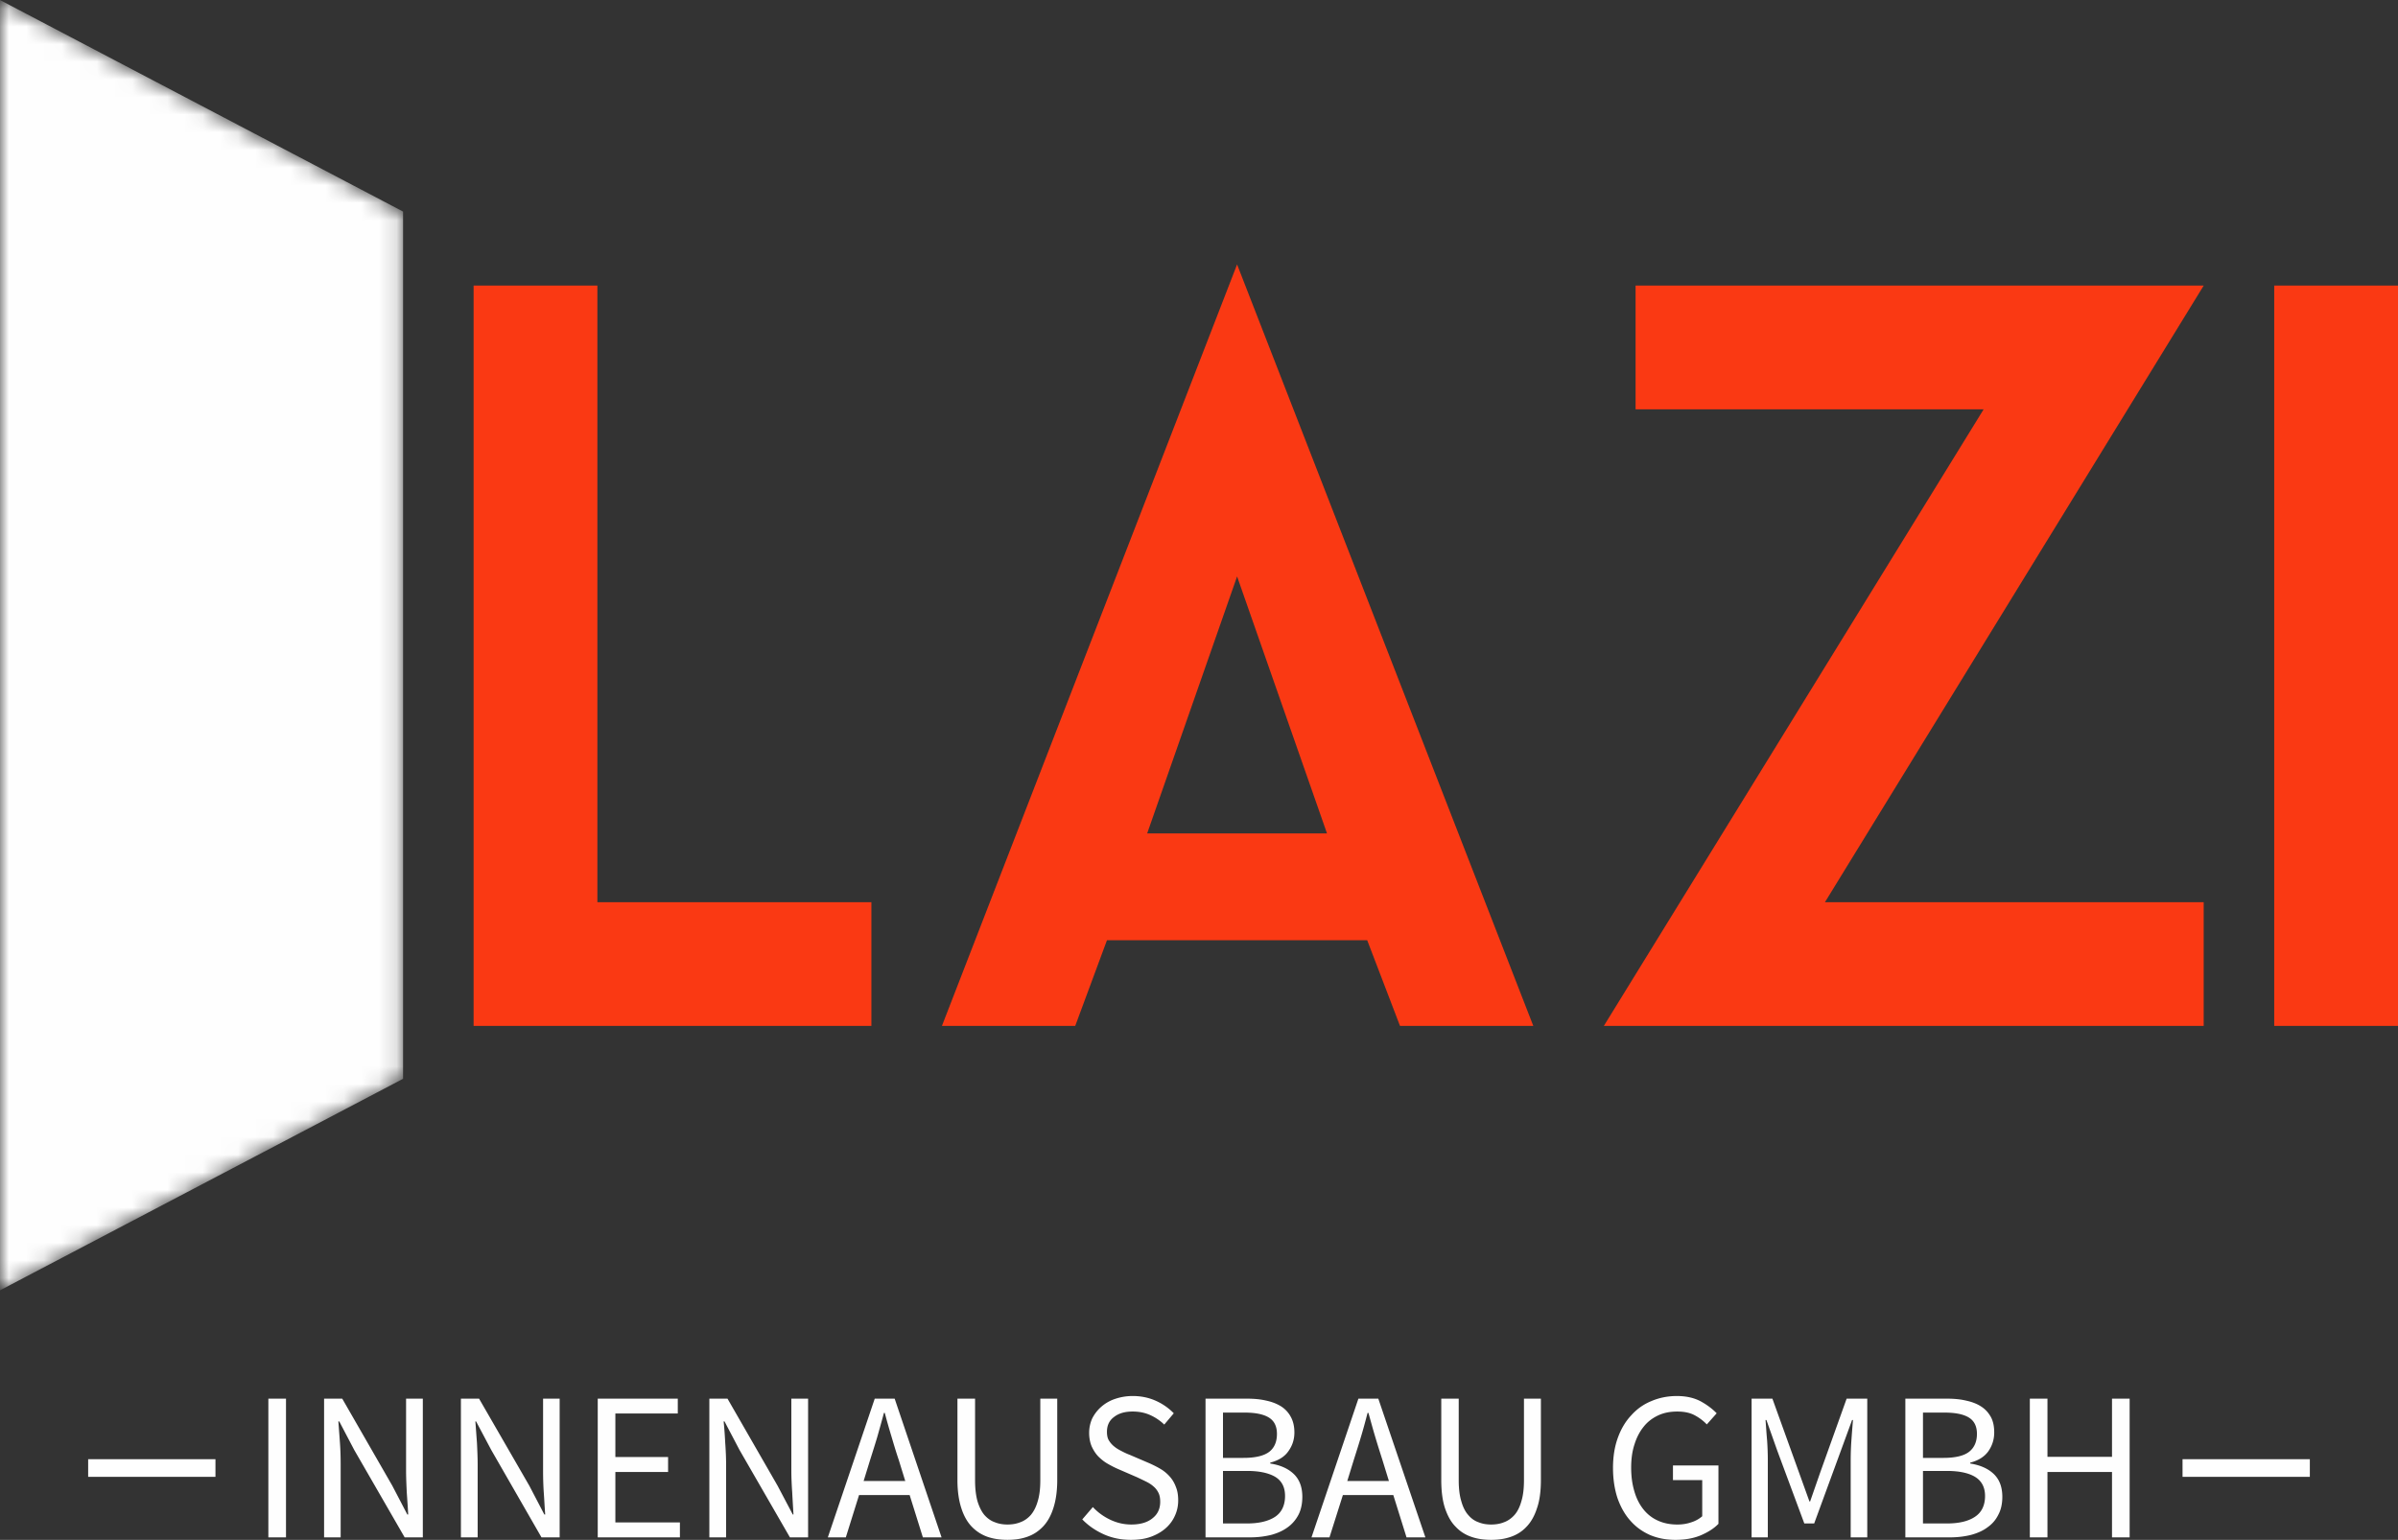 <svg xmlns="http://www.w3.org/2000/svg" viewBox="102 81.32 136 87.36">
  <rect x="102" y="81.32" width="136" height="87.36" fill="#333333" stroke="none"/>
  <g fill="#fa3913">
    <g>
      <g mask="url(#a)" transform="translate(102 81.322)">
        <path fill="#fefefe" d="m0 0 22.86 12v49.2L0 73.2V12" data-gra="graph-name"></path>
        <path fill="#fefefe" d="M19.62 22.62V16.2H3.24v6.42h4.68v29.16H3v6.42h16.86v-6.42h-4.92V22.62Z" data-gra="path-name"></path>
      </g>
      <path d="M135.88 132.502v-34.98h-7.02v42h22.56v-7.02ZM181.4 139.522h7.56l-16.8-43.2-16.74 43.2h7.56l1.8-4.86h14.76Zm-9.24-25.5 5.1 14.58h-10.2ZM226.98 139.522v-7.02H205.5l21.48-34.98h-32.22v7.02h19.74l-21.54 34.98ZM230.98 139.522H238v-42h-7.02Z"></path>
    </g>
    <g fill="#fefefe">
      <path d="M107 164.102h7.22v1H107zM225.78 164.102H233v1h-7.22zM117.22 160.668v7.87h1v-7.87Zm3.16 0v7.87h.94v-4.12c0-.41-.01-.83-.04-1.24l-.09-1.22h.05l.85 1.62 2.86 4.96h1.03v-7.87h-.95v4.07c0 .41.02.83.04 1.26.03.43.06.84.08 1.24h-.05l-.85-1.63-2.84-4.94Zm7.76 0v7.87h.95v-4.12c0-.41-.02-.83-.04-1.24l-.09-1.22h.04l.86 1.62 2.85 4.96h1.03v-7.87h-.94v4.07c0 .41.01.83.04 1.26.03.43.05.84.08 1.24h-.05l-.85-1.63-2.85-4.94Zm7.76 0v7.87h4.66v-.85h-3.66v-2.86h2.99v-.85h-2.99v-2.47h3.54v-.84Zm6.33 0v7.87h.95v-4.12c0-.41-.02-.83-.05-1.24-.02-.41-.05-.82-.09-1.22h.05l.85 1.62 2.86 4.96h1.03v-7.87h-.95v4.07c0 .41.02.83.05 1.26.02.43.05.84.07 1.24h-.04l-.86-1.63-2.84-4.94Zm11.11 4.67h-2.36l.37-1.2c.14-.44.28-.88.41-1.32.12-.43.25-.88.37-1.34h.05c.12.46.25.91.38 1.34.13.44.26.88.41 1.32Zm.25.8.75 2.4h1.06l-2.66-7.87h-1.13l-2.66 7.87h1.02l.75-2.4Zm2.71-5.47v4.62c0 .63.08 1.16.22 1.59.14.44.34.79.59 1.05.26.27.56.46.9.58.35.12.73.17 1.13.17.4 0 .77-.05 1.11-.17.35-.12.64-.31.9-.58.25-.26.45-.61.59-1.05.14-.43.22-.96.22-1.59v-4.62H161v4.64c0 .47-.05.87-.15 1.19-.09.32-.23.58-.39.77-.17.19-.37.33-.59.41-.23.09-.47.13-.73.13s-.5-.04-.72-.13c-.23-.08-.42-.22-.59-.41-.16-.19-.29-.45-.39-.77-.09-.32-.14-.72-.14-1.19v-4.64Zm7.68 6.15-.6.7c.35.36.76.64 1.23.85.47.21.98.31 1.53.31.42 0 .79-.05 1.12-.17.33-.12.61-.28.84-.48.23-.2.41-.44.53-.71.13-.28.19-.57.19-.88 0-.29-.04-.54-.13-.76-.08-.22-.19-.41-.34-.58-.14-.16-.31-.31-.51-.43s-.42-.23-.64-.33l-1.12-.48c-.16-.06-.31-.13-.46-.21-.16-.08-.3-.16-.42-.26-.13-.1-.23-.22-.31-.35-.08-.13-.11-.3-.11-.49 0-.36.13-.64.4-.84.27-.21.62-.31 1.06-.31.37 0 .7.07.99.2.29.13.56.31.8.54l.54-.64a3.27 3.27 0 0 0-1.02-.71c-.4-.18-.84-.27-1.31-.27-.36 0-.69.06-.99.16-.3.1-.56.25-.78.44-.22.19-.39.41-.52.66-.12.26-.18.54-.18.83 0 .29.05.54.14.76.1.22.22.41.37.57.16.16.33.3.52.41.19.11.38.21.56.29l1.13.49c.19.09.36.17.52.25.16.08.3.17.41.27.12.1.21.22.28.36.07.14.1.31.1.51 0 .39-.14.7-.43.93-.29.24-.69.36-1.21.36-.41 0-.81-.09-1.19-.27-.38-.18-.71-.42-.99-.72Zm6.39-6.15v7.87h2.51c.44 0 .84-.05 1.21-.14.37-.1.68-.24.95-.44.26-.19.46-.43.61-.72.14-.28.21-.62.21-1 0-.55-.16-.98-.48-1.29-.32-.31-.76-.51-1.34-.6v-.05c.46-.12.81-.33 1.03-.65.23-.32.34-.67.34-1.06 0-.35-.07-.64-.2-.88a1.59 1.59 0 0 0-.55-.6c-.24-.15-.52-.26-.85-.33-.34-.08-.7-.11-1.1-.11Zm2.16 3.36h-1.17v-2.57h1.22c.61 0 1.07.09 1.38.28.31.19.46.5.46.93 0 .44-.14.78-.43 1.01-.3.23-.78.35-1.46.35Zm.2 3.72h-1.37v-2.98h1.37c.7 0 1.23.12 1.6.34.37.23.55.59.55 1.08 0 .53-.19.93-.56 1.18-.38.25-.91.38-1.59.38Zm8.04-2.41h-2.36l.37-1.2c.14-.44.28-.88.41-1.32.13-.43.25-.88.37-1.34h.05c.13.46.25.91.38 1.34.13.44.27.88.41 1.32Zm.25.8.75 2.4h1.07l-2.67-7.87h-1.13l-2.66 7.87h1.02l.76-2.4Zm2.72-5.47v4.62c0 .63.07 1.16.21 1.59.15.44.34.79.6 1.05.25.27.55.46.9.58.34.12.72.17 1.12.17.4 0 .77-.05 1.11-.17.35-.12.65-.31.9-.58.25-.26.45-.61.59-1.05.15-.43.22-.96.22-1.59v-4.62h-.96v4.64c0 .47-.05.87-.15 1.19-.09.32-.22.58-.39.77-.17.19-.37.33-.59.41-.22.09-.47.13-.73.13s-.5-.04-.72-.13c-.23-.08-.42-.22-.58-.41-.17-.19-.3-.45-.39-.77-.1-.32-.15-.72-.15-1.19v-4.64Zm9.74 3.93c0 .64.09 1.22.26 1.73.18.5.42.93.74 1.28.31.35.68.61 1.11.8.43.18.91.27 1.43.27.53 0 1-.08 1.42-.25.42-.18.76-.39 1.02-.66v-3.31h-2.58v.83h1.66v2.05c-.16.14-.36.26-.61.34-.26.09-.52.13-.8.13-.43 0-.8-.08-1.12-.23-.33-.15-.6-.37-.82-.65-.22-.28-.39-.62-.5-1.01-.12-.4-.18-.84-.18-1.34 0-.49.06-.93.19-1.32.12-.39.3-.73.52-1 .22-.28.5-.49.82-.64.32-.15.68-.22 1.08-.22s.73.07.99.21c.26.14.49.31.69.52l.56-.63c-.23-.24-.53-.47-.89-.67-.37-.2-.82-.31-1.37-.31-.52 0-1.01.1-1.45.29-.44.18-.82.45-1.14.81-.33.35-.58.78-.76 1.28-.18.5-.27 1.07-.27 1.7Zm7.86-3.93v7.87h.92v-4.33c0-.35-.01-.74-.04-1.17-.04-.42-.06-.81-.09-1.16h.05l.62 1.75 1.53 4.12h.56l1.51-4.12.64-1.75h.05c-.03.35-.06.74-.09 1.16-.03.43-.04.82-.04 1.17v4.33h.94v-7.87h-1.17l-1.51 4.22-.56 1.61h-.04l-.58-1.61-1.52-4.22Zm8.72 0v7.87h2.51c.44 0 .85-.05 1.21-.14.37-.1.69-.24.95-.44.27-.19.47-.43.61-.72.15-.28.22-.62.22-1 0-.55-.16-.98-.48-1.29-.32-.31-.77-.51-1.34-.6v-.05c.46-.12.8-.33 1.03-.65.22-.32.33-.67.33-1.06 0-.35-.06-.64-.19-.88-.14-.25-.32-.45-.56-.6-.23-.15-.52-.26-.85-.33-.33-.08-.7-.11-1.1-.11Zm2.16 3.36h-1.16v-2.57h1.21c.62 0 1.08.09 1.39.28.31.19.46.5.46.93 0 .44-.15.78-.44 1.01-.29.23-.78.35-1.46.35Zm.21 3.72h-1.37v-2.98h1.37c.69 0 1.23.12 1.59.34.37.23.56.59.56 1.08 0 .53-.19.93-.57 1.18-.37.25-.9.38-1.58.38Zm4.69-7.08v7.87h1v-3.71h3.66v3.71h1v-7.87h-1v3.3h-3.66v-3.3Z"></path>
    </g>
  </g>
  <mask id="a">
    <path fill="#fff" d="m0 0 22.86 12v49.2L0 73.2V12"></path>
    <path d="M19.62 22.62V16.2H3.24v6.42h4.68v29.16H3v6.42h16.86v-6.42h-4.92V22.62Z"></path>
  </mask>
</svg>

